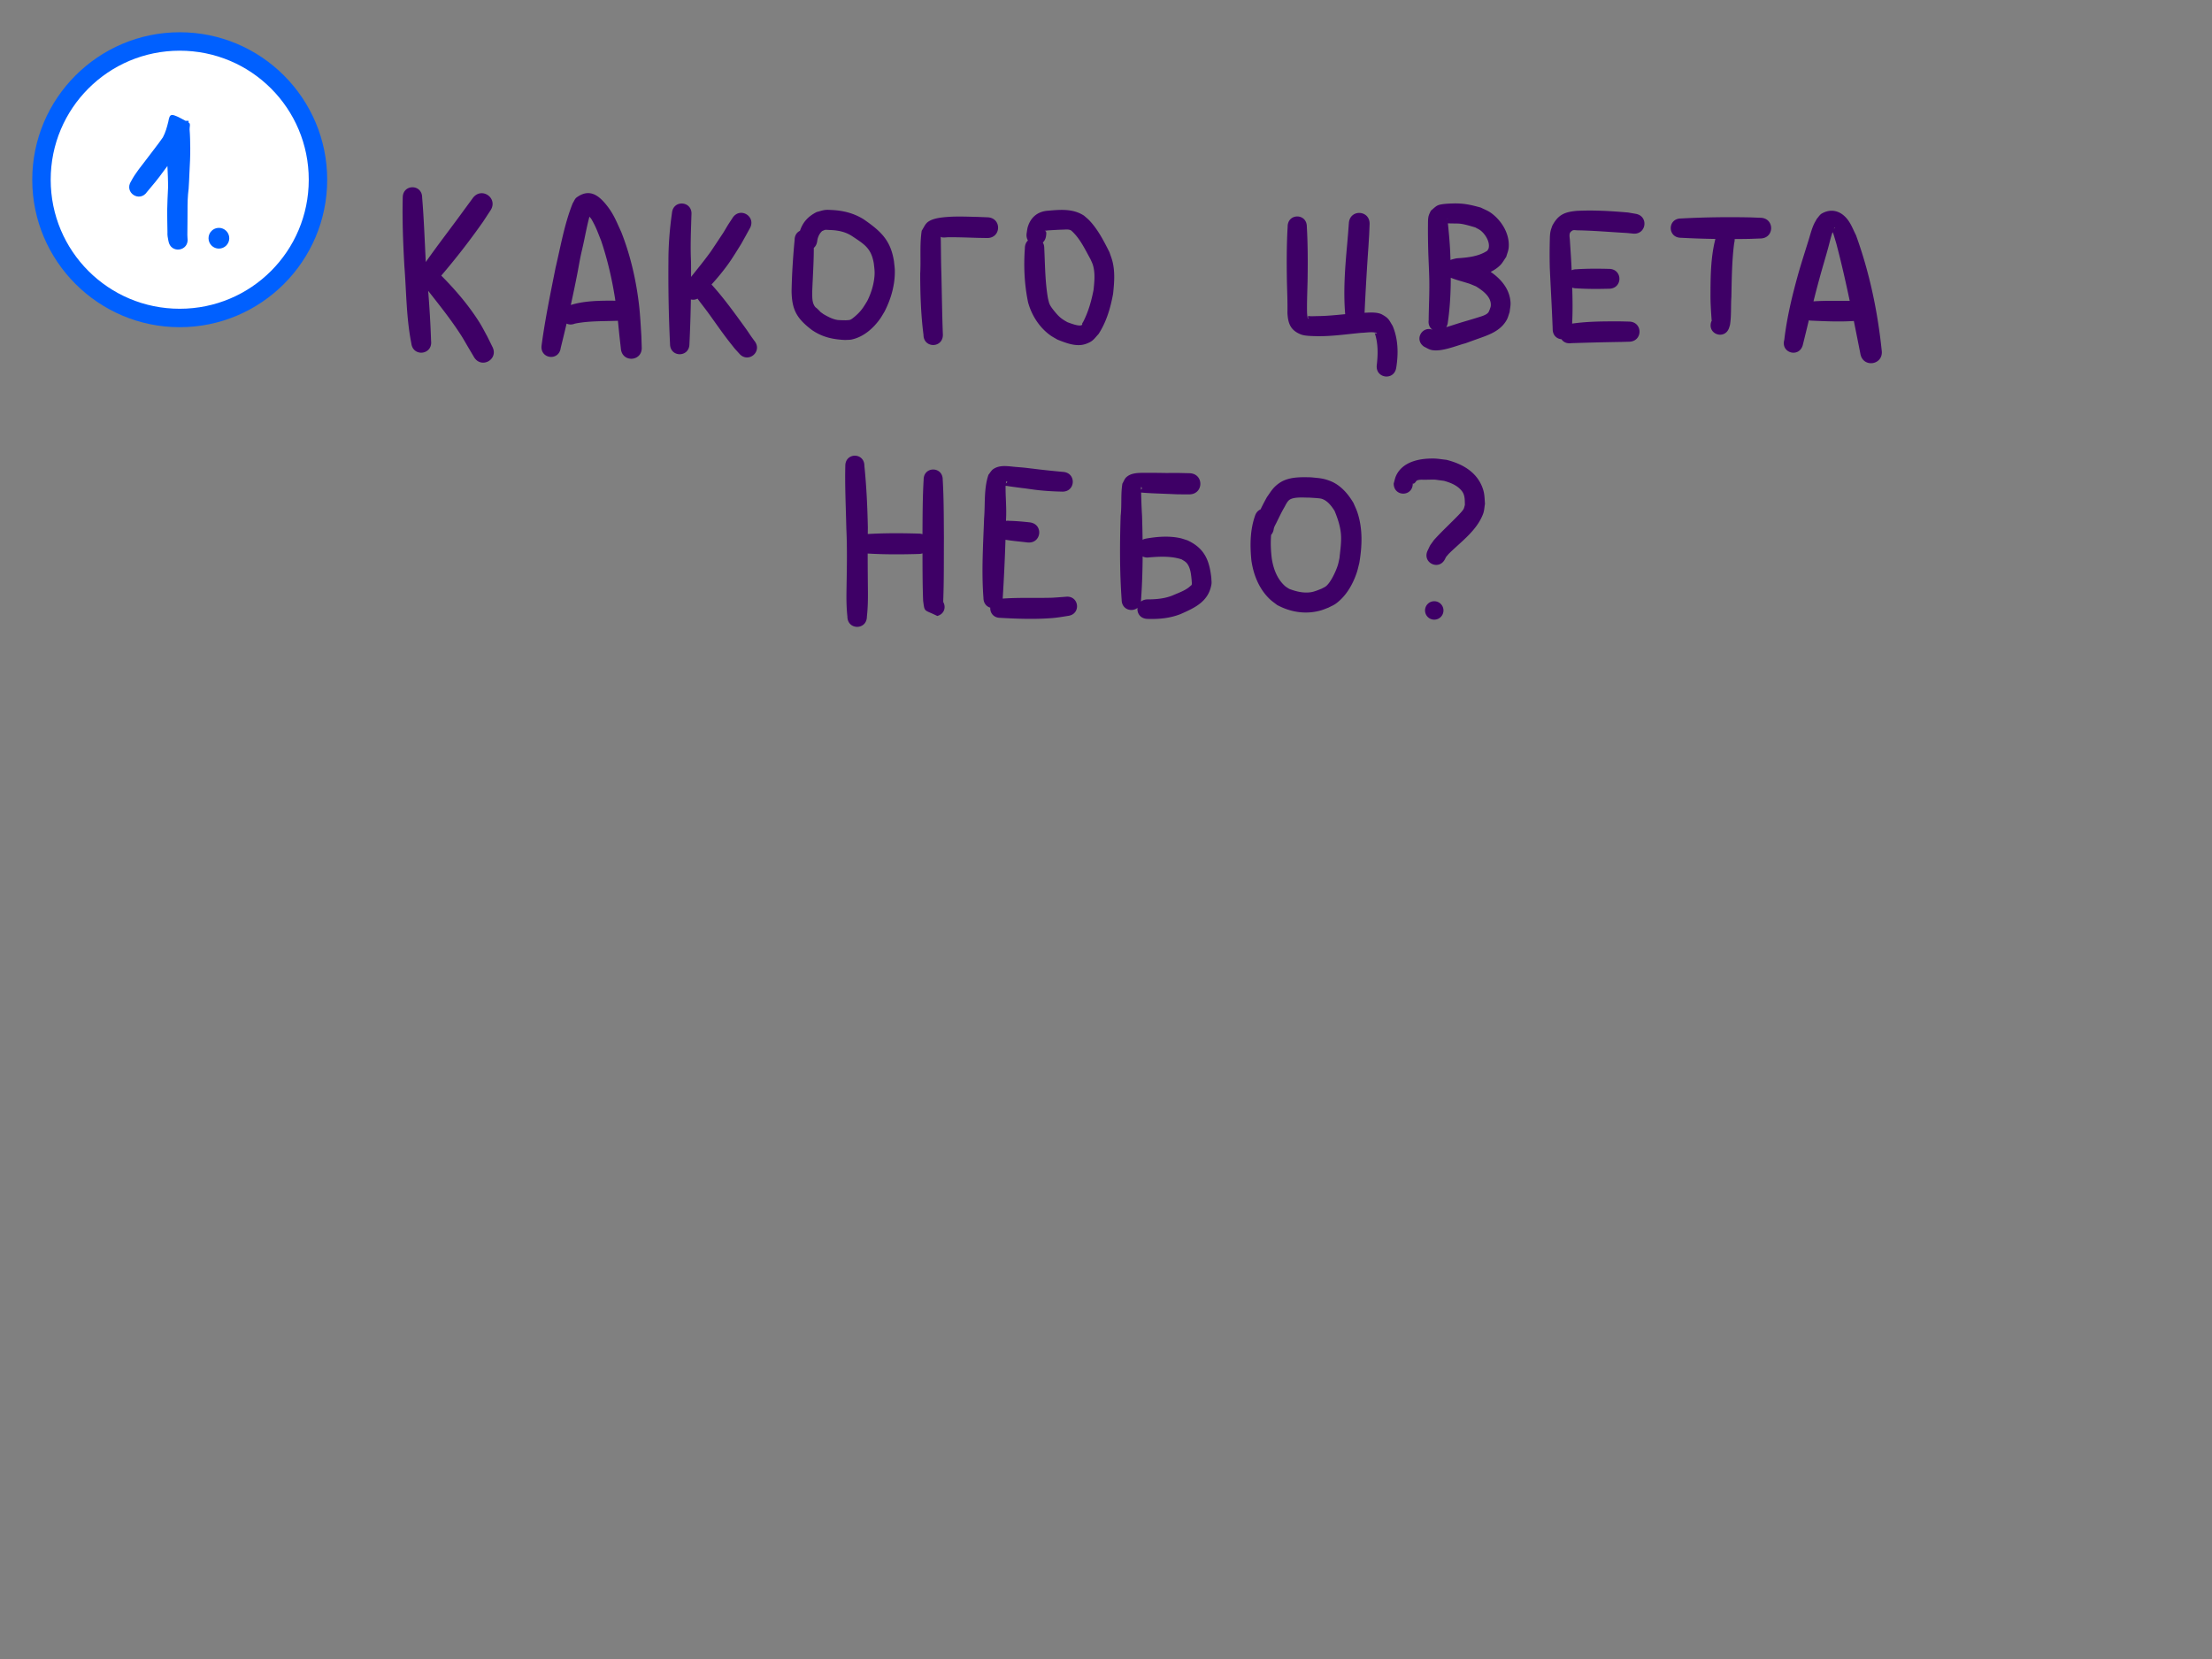 <svg version="1.1" width="480" height="360" viewBox="0 0 480 360" id="svg10" xml:space="preserve" xmlns="http://www.w3.org/2000/svg"><rect x="0" y="0" width="480" height="360" fill="#808080" stroke="none"/><defs id="defs10"></defs><g id="layer3" style="display:inline"><g id="g85" style="display:inline;opacity:1"><g id="layer5" style="fill:#000000"><path id="path620" style="display:inline;opacity:1;fill:#3e0066;fill-opacity:1;stroke-width:0.5;stroke-linecap:round" d="m 89.5,40.637 c -1.052,0 -2.105,0.744 -2.105,2.232 -0.125,4.915 0.078,9.9 0.35,14.811 0.441,5.607 0.414,11.282 1.512,16.816 0.357,3.03 4.644,2.525 4.287,-0.506 -0.118,-3.629 -0.342,-7.257 -0.627,-10.879 2.476,3.15 4.984,6.288 7.148,9.664 0.536,0.836 1.014,1.708 1.521,2.562 0.4,0.674 0.799,1.349 1.199,2.023 1.543,2.848 5.57,0.666 4.027,-2.182 -0.366,-0.739 -0.73,-1.478 -1.096,-2.217 -0.548,-0.981 -1.048,-1.991 -1.645,-2.943 C 101.738,66.294 98.849,62.92 95.754,59.805 98.958,56.058 101.984,52.159 104.816,48.125 c 0.522,-0.797 1.046,-1.594 1.568,-2.391 1.889,-2.718 -1.957,-5.39 -3.846,-2.672 -0.554,0.752 -1.107,1.504 -1.66,2.256 -2.797,3.869 -5.735,7.636 -8.484,11.539 -0.242,-4.664 -0.401,-9.333 -0.789,-13.988 0,-1.488 -1.053,-2.232 -2.105,-2.232 z m 38.045,1.27 c -0.74,0.018 -1.539,0.299 -2.41,0.932 -0.411,0.298 -0.57,0.841 -0.855,1.262 -1.799,4.486 -2.611,9.315 -3.723,13.998 -1.113,5.601 -2.281,11.211 -3.037,16.871 -0.367,2.938 3.787,3.458 4.154,0.52 0.439,-1.754 0.865,-3.513 1.275,-5.273 0.488,0.239 1.105,0.285 1.799,0.008 2.661,-0.542 5.387,-0.51 8.088,-0.584 0.838,-0.024 1.052,-0.03 1.248,-0.035 0.133,1.269 0.252,2.538 0.389,3.807 0.083,0.731 0.167,1.461 0.25,2.191 0.23,3.201 4.757,2.876 4.527,-0.324 l -0.07,-2.264 c -0.126,-2.054 -0.267,-4.715 -0.498,-6.719 -0.629,-5.447 -1.858,-10.839 -3.869,-15.945 -0.997,-2.15 -1.593,-3.78 -3.049,-5.652 -1.241,-1.596 -2.59,-2.831 -4.219,-2.791 z m 187.611,2.246 c -0.754,0.024 -2.475,0.082 -3.184,0.424 -0.566,0.273 -0.995,0.768 -1.492,1.152 -0.154,0.367 -0.35,0.719 -0.461,1.102 -0.156,0.537 -0.144,1.296 -0.15,1.85 -0.022,1.981 0.009,3.961 0.064,5.941 0.063,2.092 0.189,4.181 0.225,6.273 0.049,2.857 -0.114,5.718 -0.139,8.574 -0.123,0.985 0.261,1.697 0.842,2.1 -2.203,-0.919 -4.07,2.125 -1.838,3.66 0.494,0.228 0.956,0.547 1.482,0.686 2.132,0.56 5.497,-0.904 7.514,-1.428 0.756,-0.275 1.51,-0.552 2.268,-0.822 2.562,-0.916 5.261,-1.712 6.678,-4.27 0.288,-0.52 0.413,-1.114 0.619,-1.672 0.067,-0.68 0.236,-1.357 0.201,-2.039 -0.148,-2.909 -2.033,-5.126 -4.314,-6.689 0.752,-0.366 1.444,-0.827 2.041,-1.412 0.542,-0.531 0.892,-1.228 1.338,-1.842 0.176,-0.658 0.465,-1.294 0.529,-1.973 0.283,-2.993 -1.548,-5.973 -3.936,-7.639 -0.652,-0.455 -1.415,-0.726 -2.123,-1.09 -2.282,-0.625 -3.78,-0.964 -6.164,-0.887 z m -167.232,0.008 c -0.996,0.002 -1.99,0.667 -2.111,2.07 -0.494,3.496 -0.774,7.022 -0.766,10.555 -0.051,5.952 0.06,11.9 0.348,17.846 0,2.976 4.211,2.976 4.211,0 0.156,-3.217 0.26,-6.434 0.314,-9.652 0.463,0.118 0.971,0.076 1.441,-0.178 0.789,1.092 1.641,2.137 2.43,3.229 1.516,2.097 2.963,4.217 4.562,6.252 1.39,1.74 0.712,0.951 2.012,2.385 1.926,2.349 5.248,-0.374 3.322,-2.723 -1.011,-1.397 -0.444,-0.596 -1.684,-2.42 -2.425,-3.349 -4.825,-6.719 -7.602,-9.789 1.265,-1.391 2.466,-2.844 3.566,-4.363 0.934,-1.291 2.015,-3.069 2.869,-4.439 1.331,-2.386 0.722,-1.285 1.828,-3.299 1.598,-2.657 -2.16,-4.917 -3.758,-2.26 -1.259,1.929 -0.613,0.903 -1.924,3.084 -0.235,0.355 -2.5,3.783 -2.703,4.068 -1.362,1.912 -2.856,3.722 -4.316,5.559 0.002,-1.1 -0.002,-2.199 -0.012,-3.299 -0.164,-3.397 -0.011,-6.794 0.092,-10.189 0.138,-1.59 -0.992,-2.438 -2.121,-2.436 z m 31.846,1.375 c -0.258,-0.006 -0.514,-2.77e-4 -0.77,0.033 -0.605,0.079 -1.185,0.293 -1.777,0.439 -1.949,0.982 -3.037,2.285 -3.631,4.076 -0.657,0.308 -1.162,0.974 -1.162,1.996 -0.349,3.668 -0.582,7.337 -0.658,11.021 0.047,4.185 1.168,6.024 4.383,8.49 2.261,1.567 4.576,2.07 7.273,2.184 0.472,-0.037 0.953,-0.009 1.416,-0.111 2.534,-0.558 4.598,-2.361 6.08,-4.414 0.373,-0.517 0.675,-1.083 1.012,-1.625 1.414,-2.742 2.306,-5.848 2.238,-8.959 -0.014,-0.644 -0.118,-1.284 -0.178,-1.926 -0.712,-4.635 -2.889,-6.591 -6.561,-9.137 -2.095,-1.322 -4.438,-1.917 -6.893,-2.031 -0.257,-0.012 -0.515,-0.031 -0.773,-0.037 z m 51.553,0.043 c -1.37,-0.093 -2.782,0.047 -4.162,0.166 -2.08,0.229 -3.481,1.442 -4.113,3.432 -0.145,0.455 -0.176,0.939 -0.264,1.408 -0.099,0.649 0.026,1.186 0.283,1.6 -0.401,0.372 -0.67,0.934 -0.67,1.686 h -0.002 c -0.285,3.925 -0.104,7.866 0.693,11.719 0.755,2.793 2.414,5.417 4.777,7.137 0.5,0.364 1.059,0.642 1.588,0.963 1.833,0.729 4.108,1.65 6.119,0.957 1.582,-0.545 1.779,-1.035 2.828,-2.189 1.7,-2.623 2.589,-5.668 3.141,-8.719 0.253,-2.357 0.452,-4.811 -0.166,-7.135 -0.169,-0.636 -0.416,-1.25 -0.623,-1.875 -1.222,-2.419 -2.515,-4.975 -4.42,-6.951 -0.339,-0.352 -0.729,-0.65 -1.094,-0.975 -1.216,-0.804 -2.546,-1.13 -3.916,-1.223 z m 166.207,0.152 c -0.732,-0.013 -1.482,0.188 -2.211,0.609 -0.447,0.258 -0.706,0.751 -1.059,1.127 -0.225,0.418 -0.481,0.821 -0.674,1.254 -0.489,1.102 -0.732,2.116 -1.088,3.266 -0.739,2.388 -1.511,4.768 -2.205,7.17 -1.34,4.79 -2.535,9.646 -3.104,14.596 -0.81,2.835 3.198,3.979 4.008,1.145 0.449,-1.796 0.883,-3.594 1.318,-5.393 0.201,0.051 0.421,0.078 0.66,0.078 3.03,0.135 6.078,0.269 9.107,0.07 0.474,2.342 0.936,4.686 1.404,7.027 0.493,3.276 5.128,2.579 4.635,-0.697 -0.883,-8.487 -2.654,-16.906 -5.572,-24.936 -0.784,-1.563 -1.264,-3.039 -2.574,-4.215 -0.794,-0.712 -1.705,-1.084 -2.646,-1.102 z m -49.773,0.014 c -1.854,-0.075 -3.709,-0.085 -5.566,0.008 -2.638,0.231 -4.068,0.812 -5.346,3.229 -0.116,0.355 -0.261,0.702 -0.348,1.064 -0.172,0.719 -0.173,1.358 -0.191,2.092 -0.052,2.015 -0.055,4.033 0,6.049 0.2,4.413 0.466,8.82 0.625,13.234 0,1.383 0.925,2.113 1.9,2.189 0.403,0.601 1.133,0.999 2.141,0.855 3.653,-0.123 7.306,-0.209 10.961,-0.27 0.507,-0.014 1.015,-0.027 1.521,-0.041 3.09,-2.57e-4 3.09,-4.371 0,-4.371 -0.516,-0.014 -1.034,-0.027 -1.551,-0.041 -3.586,-0.012 -7.197,-0.031 -10.754,0.48 0.141,-2.602 0.102,-5.206 0.021,-7.811 0.263,0.1 0.567,0.158 0.91,0.158 2.346,0.158 4.696,0.144 7.045,0.086 3.049,0 3.049,-4.312 0,-4.312 -2.349,-0.058 -4.699,-0.072 -7.045,0.086 -0.402,0 -0.749,0.078 -1.041,0.213 -0.008,-0.214 -0.016,-0.428 -0.023,-0.643 -0.088,-1.987 -0.234,-3.972 -0.357,-5.957 -0.029,-0.464 -0.199,-1.17 0.086,-1.617 0.614,-0.675 0.769,-0.456 1.658,-0.443 3.54,0.059 7.063,0.38 10.596,0.574 0.414,0.041 0.83,0.08 1.244,0.121 3.037,0.425 3.637,-3.87 0.6,-4.295 -0.51,-0.089 -1.019,-0.177 -1.529,-0.266 -1.85,-0.16 -3.703,-0.298 -5.557,-0.373 z m -52.883,0.459 c -1.056,0.033 -2.09,0.769 -2.176,2.262 -0.214,2.871 -0.096,1.384 -0.357,4.461 -0.465,5.067 -0.862,10.159 -0.438,15.246 -2.029,0.197 -4.057,0.406 -6.1,0.42 -0.427,0.011 -0.854,0.022 -1.281,0.033 -0.227,0.006 -0.488,-0.103 -0.68,0.018 -0.155,0.097 0.197,0.417 0.006,0.551 -0.166,-0.262 -0.203,-1.13 -0.221,-1.309 -0.043,-2.297 0.06,-4.588 0.115,-6.885 0.064,-3.941 0.065,-7.888 -0.162,-11.824 0,-2.943 -4.162,-2.943 -4.162,0 -0.227,3.936 -0.224,7.883 -0.16,11.824 0.056,2.297 0.159,4.588 0.115,6.885 0.119,2.28 0.644,3.818 2.984,4.707 0.875,0.332 2.486,0.324 3.389,0.361 3.228,0.047 6.424,-0.43 9.631,-0.729 1.003,-0.027 2.036,-0.233 3.039,-0.066 0.092,0.015 0.303,0.04 0.346,0.084 7.2e-4,8.95e-4 0.003,0.005 0.004,0.006 4.4e-4,9.3e-4 0.002,0.005 0.002,0.006 v 0.002 0.002 0.002 c -2e-4,0.001 -0.002,0.005 -0.002,0.006 -0.003,0.005 -0.008,0.012 -0.016,0.018 -0.468,0.365 -0.611,-0.668 -0.297,0.418 0.606,2.086 0.555,4.309 0.316,6.449 -0.412,2.985 3.808,3.569 4.221,0.584 0.481,-3.031 0.422,-6.159 -0.791,-9.025 -0.792,-1.282 -0.803,-1.628 -2.236,-2.436 -1.016,-0.573 -2.548,-0.476 -3.854,-0.406 0.227,-4.858 0.51,-9.713 0.854,-14.564 0.191,-3.146 0.116,-1.62 0.236,-4.58 0.097,-1.691 -1.129,-2.557 -2.326,-2.52 z m -166.963,0.811 c 0.159,0.2 0.344,0.388 0.469,0.607 1.023,1.8 1.257,2.606 2.072,4.629 1.424,4.228 2.42,8.597 3.086,13.008 -0.182,-0.004 -0.424,-0.01 -0.766,-0.02 -2.979,0.007 -6.039,0.059 -8.906,0.939 0.521,-2.372 1.016,-4.751 1.48,-7.137 0.204,-1.085 0.389,-2.174 0.609,-3.256 0.196,-0.961 0.433,-1.914 0.641,-2.873 0.427,-1.972 0.786,-3.955 1.314,-5.898 z m 84.271,0.053 c -2.244,-0.045 -4.511,-0.166 -6.752,0.02 -1.252,0.104 -3.099,0.291 -4.139,1.125 -0.584,0.468 -0.853,1.229 -1.279,1.844 -0.474,3.071 -0.147,6.222 -0.328,9.316 0.008,4.428 0.144,8.863 0.711,13.26 0,2.976 4.211,2.976 4.211,0 -0.176,-4.438 -0.219,-8.877 -0.326,-13.318 -0.084,-2.339 -0.085,-4.678 -0.123,-7.018 -0.01,-0.588 -0.022,-0.819 -0.027,-0.951 0.171,0.318 1.24,0.135 1.695,0.133 2.08,-0.011 4.162,0.067 6.24,0.133 0.689,0.012 1.378,0.025 2.066,0.037 3.18,0.093 3.311,-4.403 0.131,-4.496 -0.694,-0.028 -1.387,-0.056 -2.08,-0.084 z m 167.713,0.105 c -5.041,-0.105 -10.088,-0.035 -15.123,0.234 -2.96,0 -2.96,4.188 0,4.188 2.487,0.133 4.977,0.217 7.467,0.256 -1.051,4.079 -1.057,8.346 -1.066,12.533 0.009,1.613 0.118,3.223 0.229,4.832 0.023,0.33 0.056,0.502 0.053,0.527 l -0.002,0.002 h -0.002 v -0.002 c -0.007,-0.008 -0.023,-0.044 -0.051,-0.107 -0.024,0.066 -0.047,0.133 -0.07,0.199 -0.88,2.76 3.025,4.004 3.904,1.244 0.058,-0.189 0.114,-0.379 0.172,-0.568 0.326,-2.003 0.161,-4.055 0.301,-6.076 0.078,-3.898 0.111,-7.814 0.607,-11.686 0.09,-0.314 0.119,-0.608 0.102,-0.877 1.16,-0.005 2.321,-0.019 3.48,-0.043 0.686,-0.027 1.371,-0.053 2.057,-0.08 3.179,0 3.179,-4.496 0,-4.496 -0.686,-0.027 -1.371,-0.053 -2.057,-0.08 z m -65.777,0.207 h 0.002 l 0.002,0.002 c 2.9e-4,0.002 -1e-4,0.005 0,0.01 0.002,0.088 -0.013,0.176 -0.021,0.264 -0.002,-0.02 -0.003,-0.041 -0.004,-0.061 -0.003,-0.053 0.014,-0.191 0.021,-0.215 z m 0.074,1.084 c 0.349,0.022 0.701,0.014 1.051,0.025 0.551,0.019 1.103,-0.005 1.65,0.061 1.003,0.12 2.272,0.521 3.232,0.793 0.4,0.235 0.839,0.414 1.201,0.705 1.016,0.816 2.053,2.48 1.701,3.838 -0.05,0.192 -0.189,0.349 -0.283,0.523 -1.96,1.295 -4.399,1.494 -6.68,1.648 -0.508,0.122 -0.955,0.204 -1.309,0.367 -0.02,-0.659 -0.044,-1.319 -0.072,-1.977 -0.101,-1.998 -0.282,-3.989 -0.492,-5.979 -1.7e-4,-0.002 1.7e-4,-0.004 0,-0.006 z m 84.018,0.902 c 0.003,-6.47e-4 0.009,1.34e-4 0.012,0 h 0.002 0.002 l 0.002,0.002 v 0.002 0.002 0.002 l -0.002,0.002 c -7.4e-4,0.001 -0.003,0.003 -0.004,0.004 -0.086,0.082 -0.172,0.164 -0.258,0.246 0.031,-0.069 0.063,-0.138 0.096,-0.207 0.037,-0.009 0.116,-0.046 0.15,-0.053 z m -166.857,0.438 c 0.22,-0.005 0.441,0.002 0.656,0.043 0.144,0.028 0.273,0.102 0.41,0.152 1.898,1.638 3.02,4.091 4.213,6.244 0.167,0.392 0.373,0.772 0.502,1.178 0.562,1.765 0.356,3.719 0.16,5.52 -0.46,2.344 -1.11,4.695 -2.207,6.826 -0.084,0.155 -0.193,0.299 -0.254,0.465 -0.027,0.075 0.051,0.181 -0.004,0.238 -0.507,0.52 -2.627,-0.359 -3.174,-0.545 -1.266,-0.694 -1.828,-1.144 -2.758,-2.279 -0.387,-0.472 -0.932,-1.141 -1.168,-1.725 -0.15,-0.373 -0.213,-0.775 -0.32,-1.162 -0.626,-3.596 -0.626,-7.252 -0.803,-10.889 0,-0.498 -0.118,-0.913 -0.314,-1.244 0.346,-0.318 0.605,-0.781 0.699,-1.402 0.015,-0.19 0.121,-0.689 -0.006,-0.945 -0.075,-0.151 -0.254,-0.185 -0.279,-0.197 -0.015,-0.011 0.143,-0.006 0.756,-0.092 1.076,-0.058 2.153,-0.134 3.23,-0.158 0.219,-0.005 0.44,-0.022 0.66,-0.027 z m -52.211,0.064 c 0.169,-0.016 0.393,0.021 1.064,0.047 1.701,0.065 3.293,0.389 4.736,1.348 2.643,1.765 4.117,2.594 4.678,5.912 0.112,1.047 0.233,1.713 0.141,2.773 -0.162,1.859 -0.736,3.718 -1.576,5.373 -0.802,1.328 -1.281,2.123 -2.455,3.16 -0.19,0.168 -0.915,0.82 -1.27,0.922 -0.288,0.082 -0.595,0.065 -0.893,0.098 -0.301,-0.006 -1.448,-0.014 -1.805,-0.066 -1.099,-0.161 -2.101,-0.71 -3.047,-1.256 -1.082,-0.78 -0.26,-0.133 -1.408,-1.229 -0.137,-0.13 -0.312,-0.222 -0.428,-0.371 -0.732,-0.939 -0.606,-2.245 -0.625,-3.346 0.118,-3.144 0.341,-6.294 0.34,-9.439 0.364,-0.313 0.639,-0.784 0.736,-1.424 0.102,-0.854 0.43,-1.643 1.076,-2.234 0.451,-0.185 0.565,-0.252 0.734,-0.268 z M 397.664,50.375 c 0.058,0.118 0.129,0.233 0.17,0.357 0.229,0.693 0.423,1.397 0.635,2.096 1.092,4.12 2.035,8.279 2.914,12.451 -2.619,0.028 -5.244,-0.071 -7.859,0.113 0.416,-1.663 0.847,-3.323 1.303,-4.977 0.641,-2.383 1.38,-4.742 2.014,-7.127 0.268,-1.007 0.484,-1.967 0.824,-2.914 z m -82.848,9.893 c 0.851,0.363 2.251,0.746 2.65,0.867 1.855,0.565 1.087,0.297 2.826,1.012 1.442,0.898 3.389,2.277 3.205,4.24 -0.023,0.244 -0.136,0.471 -0.203,0.707 -0.11,0.234 -0.178,0.493 -0.33,0.701 -0.436,0.597 -1.709,0.911 -2.32,1.107 -1.357,0.436 -2.732,0.811 -4.092,1.236 -0.845,0.269 -1.794,0.58 -2.719,0.859 0.169,-0.274 0.29,-0.61 0.34,-1.01 0.47,-3.219 0.637,-6.469 0.643,-9.721 z M 185.5,98.885 c -1.035,0 -2.07,0.732 -2.07,2.195 -0.106,4.521 0.122,9.051 0.221,13.574 0.224,4.588 0.101,9.175 0.031,13.764 -0.023,1.79 0.007,3.578 0.201,5.357 -0.006,2.992 4.226,3.002 4.232,0.01 0.202,-1.778 0.237,-3.565 0.223,-5.354 -0.027,-2.773 -0.052,-5.545 -0.053,-8.316 3.672,0.22 7.355,0.203 11.031,0.096 0.322,0 0.61,-0.047 0.865,-0.131 0.004,3.43 0.003,6.861 0.137,10.289 0.348,2.596 0.152,1.839 3.074,3.295 1.606,-0.459 1.891,-1.979 1.299,-3.002 -0.003,-0.088 -0.007,-0.186 -0.01,-0.293 0.177,-4.544 0.116,-9.094 0.146,-13.641 -0.031,-4.217 -0.009,-8.437 -0.258,-12.648 0,-2.927 -4.141,-2.927 -4.141,0 -0.233,3.941 -0.23,7.891 -0.254,11.838 -0.254,-0.083 -0.54,-0.129 -0.859,-0.129 -3.669,-0.108 -7.345,-0.125 -11.01,0.094 0.005,-0.442 0.011,-0.884 0.018,-1.326 -0.089,-4.504 -0.297,-8.995 -0.754,-13.477 0,-1.464 -1.035,-2.195 -2.07,-2.195 z M 311.07,99.5 c -3.036,-0.041 -6.674,0.657 -8.109,3.697 -0.257,0.544 -0.354,1.148 -0.531,1.723 0,2.927 4.141,2.927 4.141,0 0.08,0.006 0.173,0.063 0.24,0.018 0.628,-0.423 0.286,-0.661 1.125,-0.803 0.429,-0.072 0.869,-0.022 1.305,-0.029 2.676,-0.042 1.44,-0.102 4.119,0.238 1.478,0.419 2.998,1.026 3.939,2.32 0.61,0.839 0.555,1.942 0.58,2.914 -0.103,0.309 -0.143,0.646 -0.309,0.926 -0.372,0.628 -1.909,2.111 -2.271,2.475 -1.402,1.406 -2.831,2.754 -4.154,4.234 -1.04,1.476 -0.606,0.727 -1.334,2.23 -1.303,2.664 2.465,4.508 3.768,1.844 0.32,-0.635 0.098,-0.26 0.754,-1.064 2.684,-2.667 6.138,-5.057 7.51,-8.744 0.255,-0.686 0.264,-1.439 0.396,-2.158 -0.123,-1.567 -0.068,-2.425 -0.715,-3.92 -1.386,-3.2 -4.428,-4.81 -7.654,-5.619 -0.933,-0.094 -1.861,-0.269 -2.799,-0.281 z m -93.146,1.635 c -0.84,0.011 -1.662,0.161 -2.377,0.65 -0.444,0.304 -0.698,0.819 -1.047,1.229 -1.036,3.029 -0.693,6.331 -0.955,9.477 -0.204,5.741 -0.583,11.5 -0.139,17.238 0,1.188 0.675,1.898 1.482,2.133 -0.068,1.079 0.662,2.209 2.191,2.209 3.816,0.216 7.653,0.349 11.465,0.031 1.074,-0.103 2.139,-0.282 3.203,-0.455 2.935,-0.353 2.435,-4.504 -0.5,-4.15 -0.985,0.076 -1.97,0.155 -2.957,0.209 -3.566,0.1 -7.141,-0.071 -10.703,0.186 0.003,-0.053 0.006,-0.107 0.006,-0.162 0.261,-4.202 0.462,-8.407 0.598,-12.613 0.102,0.025 0.209,0.045 0.32,0.059 1.466,0.234 2.945,0.347 4.418,0.531 3.083,0.357 3.587,-4.003 0.504,-4.359 -1.465,-0.157 -2.928,-0.297 -4.402,-0.326 -0.263,-0.033 -0.505,-0.03 -0.729,0.004 0.003,-0.133 0.005,-0.267 0.008,-0.4 0.119,-2.135 -0.079,-4.269 -0.102,-6.402 -0.003,-0.235 -0.008,-0.522 0.008,-0.812 0.104,0.018 0.219,0.019 0.318,0.037 0.459,0.086 0.924,0.145 1.387,0.207 3.351,0.451 2.381,0.305 1.635,0.197 0.391,0.056 1.04,0.149 2.059,0.293 2.248,0.331 4.512,0.484 6.781,0.533 3.029,0.169 3.27,-4.114 0.24,-4.283 -2.152,-0.201 -4.305,-0.416 -6.449,-0.689 -2.591,-0.303 -1.35,-0.179 -3.771,-0.383 -0.793,-0.067 -1.652,-0.196 -2.492,-0.186 z m 29.861,1.473 c -1.196,0.012 -2.473,0.125 -3.361,0.932 -0.406,0.369 -0.577,0.934 -0.865,1.4 -0.387,2.296 -0.107,4.665 -0.379,6.979 -0.193,6.069 -0.221,12.153 0.215,18.213 0,2.165 2.229,2.756 3.443,1.771 -0.143,1.132 0.58,2.371 2.193,2.396 2.467,0.082 4.911,-0.142 7.225,-1.078 3.101,-1.369 6.012,-2.729 6.625,-6.439 0.073,-0.444 -0.016,-0.898 -0.023,-1.348 -0.415,-3.857 -1.478,-6.467 -5.188,-8.186 -0.552,-0.166 -1.092,-0.378 -1.656,-0.496 -2.374,-0.499 -4.91,-0.305 -7.275,0.109 -0.306,0.051 -0.573,0.143 -0.801,0.266 -0.021,-1.737 -0.062,-3.474 -0.117,-5.209 -0.102,-1.679 -0.164,-3.36 -0.201,-5.041 1.75,0.16 3.517,0.205 5.271,0.277 3.469,0.141 1.765,0.103 5.115,0.123 3.247,0.046 3.311,-4.545 0.065,-4.592 -3.316,-0.075 -1.629,-0.058 -5.055,-0.047 -1.492,-0.021 -2.599,-0.045 -4.078,-0.031 -0.363,0.003 -0.754,-0.004 -1.152,0 z m 34.938,0.947 c -1.81,0.021 -3.66,0.239 -5.162,1.299 -1.314,0.927 -1.745,1.757 -2.643,3.025 -0.475,0.864 -0.954,1.748 -1.375,2.656 -0.513,0.215 -0.961,0.662 -1.203,1.389 -1.094,3.132 -1.111,6.44 -0.789,9.699 0.448,3.124 1.677,6.206 4.014,8.416 0.477,0.451 1.028,0.817 1.541,1.227 2.926,1.588 6.233,2.112 9.467,1.207 0.581,-0.162 1.133,-0.413 1.699,-0.619 0.527,-0.283 1.095,-0.499 1.58,-0.85 2.243,-1.619 3.716,-4.201 4.574,-6.787 0.22,-0.664 0.358,-1.351 0.537,-2.027 0.625,-3.667 0.78,-7.467 -0.422,-11.043 -0.231,-0.689 -0.561,-1.34 -0.842,-2.01 -1.192,-2.015 -2.851,-3.932 -5.107,-4.789 -1.607,-0.611 -2.414,-0.591 -4.088,-0.771 -0.58,-0.013 -1.178,-0.029 -1.781,-0.021 z m -64.316,0.85 c 0.306,0.156 0.093,0.327 -0.135,0.492 0.03,-0.179 0.072,-0.348 0.135,-0.492 z m 29.229,1.238 c 0.259,0.283 0.156,0.457 -0.033,0.6 -0.019,-0.368 -0.038,-0.224 0.033,-0.6 z m 34.125,2.328 c 0.877,-0.045 1.786,0.023 2.352,0.012 0.283,0.018 2.124,0.112 2.561,0.221 1.31,0.327 2.251,1.579 2.922,2.646 0.667,1.608 1.235,3.285 1.383,5.037 0.146,1.729 -0.144,3.509 -0.316,5.223 -0.115,0.495 -0.198,1 -0.346,1.486 -0.388,1.278 -1.502,3.722 -2.562,4.592 -0.297,0.244 -0.668,0.382 -1.002,0.572 -0.713,0.273 -1.513,0.625 -2.277,0.744 -1.609,0.252 -3.245,-0.151 -4.736,-0.725 -0.299,-0.204 -0.627,-0.37 -0.896,-0.611 -1.731,-1.549 -2.543,-3.795 -2.877,-6.027 -0.208,-1.692 -0.275,-3.391 -0.135,-5.078 0.272,-0.295 0.474,-0.697 0.561,-1.215 0.05,-0.419 0.276,-0.798 0.463,-1.168 0.568,-1.124 1.087,-2.271 1.711,-3.365 0.341,-0.56 0.589,-1.195 1.037,-1.674 0.437,-0.467 1.283,-0.625 2.16,-0.67 z m -33.809,12.775 c 0.392,0.208 0.885,0.297 1.469,0.199 2.314,-0.182 4.74,-0.298 6.971,0.432 0.498,0.308 0.903,0.487 1.254,0.975 0.706,0.981 0.825,2.367 0.936,3.521 0.007,0.329 0.085,0.664 0.019,0.986 -0.027,0.133 -0.182,0.203 -0.281,0.297 -1.058,1.002 -2.543,1.461 -3.848,2.045 -1.722,0.7 -3.538,0.853 -5.373,0.865 -0.643,-0.01 -1.15,0.178 -1.521,0.479 0.019,-0.131 0.029,-0.269 0.029,-0.414 0.224,-3.124 0.326,-6.253 0.346,-9.385 z m 63.279,9.719 a 2,2 0 0 0 -2,2 2,2 0 0 0 2,2 2,2 0 0 0 2,-2 2,2 0 0 0 -2,-2 z"></path></g><g id="g239" style="display:inline;opacity:1;fill:#0060ff;fill-opacity:1" transform="translate(-0.75,-1.25)"><path id="path81" style="display:inline;opacity:1;fill:#ffffff;fill-opacity:1;stroke-width:0.5;stroke-linecap:round" d="M 39.068,9.333 A 30,30 0 0 0 9.068,39.333 a 30,30 0 0 0 30,30 30,30 0 0 0 30,-30 30,30 0 0 0 -30,-30 z" transform="translate(0.682,0.917)"></path><path d="M 71,39 C 71,56.649 56.649,71 39,71 21.351,71 7,56.649 7,39 7,21.351 21.351,7 39,7 56.649,7 71,21.351 71,39 Z M 11,39 C 11,54.488 23.512,67 39,67 54.488,67 67,54.488 67,39 67,23.512 54.488,11 39,11 23.512,11 11,23.512 11,39 Z" fill="#ff0000" stroke="none" stroke-width="1" stroke-linecap="round" stroke-linejoin="round" id="path82" style="display:inline;opacity:1;mix-blend-mode:normal;fill:#0060ff;fill-opacity:1" transform="translate(0.75,1.25)"></path><path id="path619" style="display:inline;fill:#0060ff;fill-opacity:1" d="m 38.131,26.203 c -0.561,-0.007 -0.68,0.502 -0.863,1.475 -0.291,1.161 -0.601,2.332 -1.18,3.389 -1.104,1.592 -2.327,3.094 -3.48,4.65 -1.187,1.57 -2.48,3.088 -3.398,4.838 -1.635,2.452 1.834,4.765 3.469,2.312 1.244,-1.448 2.453,-2.925 3.566,-4.477 0.276,-0.374 0.556,-0.746 0.836,-1.117 0.068,1.57 0.154,3.138 0.137,4.709 -0.085,1.67 -0.16,3.34 -0.191,5.012 0.027,1.548 0.015,3.096 0.062,4.645 -0.044,0.636 0.078,1.258 0.205,1.877 0.471,2.926 4.609,2.262 4.139,-0.664 -0.028,-0.407 -0.036,-0.816 -0.021,-1.225 0.038,-1.534 0.006,-3.067 0.033,-4.602 -0.009,-1.611 0.024,-3.22 0.238,-4.82 0.093,-1.16 0.121,-2.317 0.178,-3.479 0.087,-1.776 0.196,-3.55 0.174,-5.33 -0.027,-1.524 -0.02,-2.528 -0.141,-4.033 -0.04,-0.503 0.271,-1.258 -0.17,-1.504 -0.029,-0.016 -0.059,-0.033 -0.088,-0.049 0.077,-0.2 0.102,-0.355 -0.031,-0.354 -0.201,0.002 -0.402,0.001 -0.605,0.002 -1.532,-0.843 -2.372,-1.25 -2.867,-1.256 z M 48.25,50.695 c -1.243,0 -2.25,1.007 -2.25,2.25 0,1.243 1.007,2.25 2.25,2.25 1.243,2e-6 2.25,-1.007 2.25,-2.25 0,-1.243 -1.007,-2.25 -2.25,-2.25 z"></path></g></g></g></svg>


